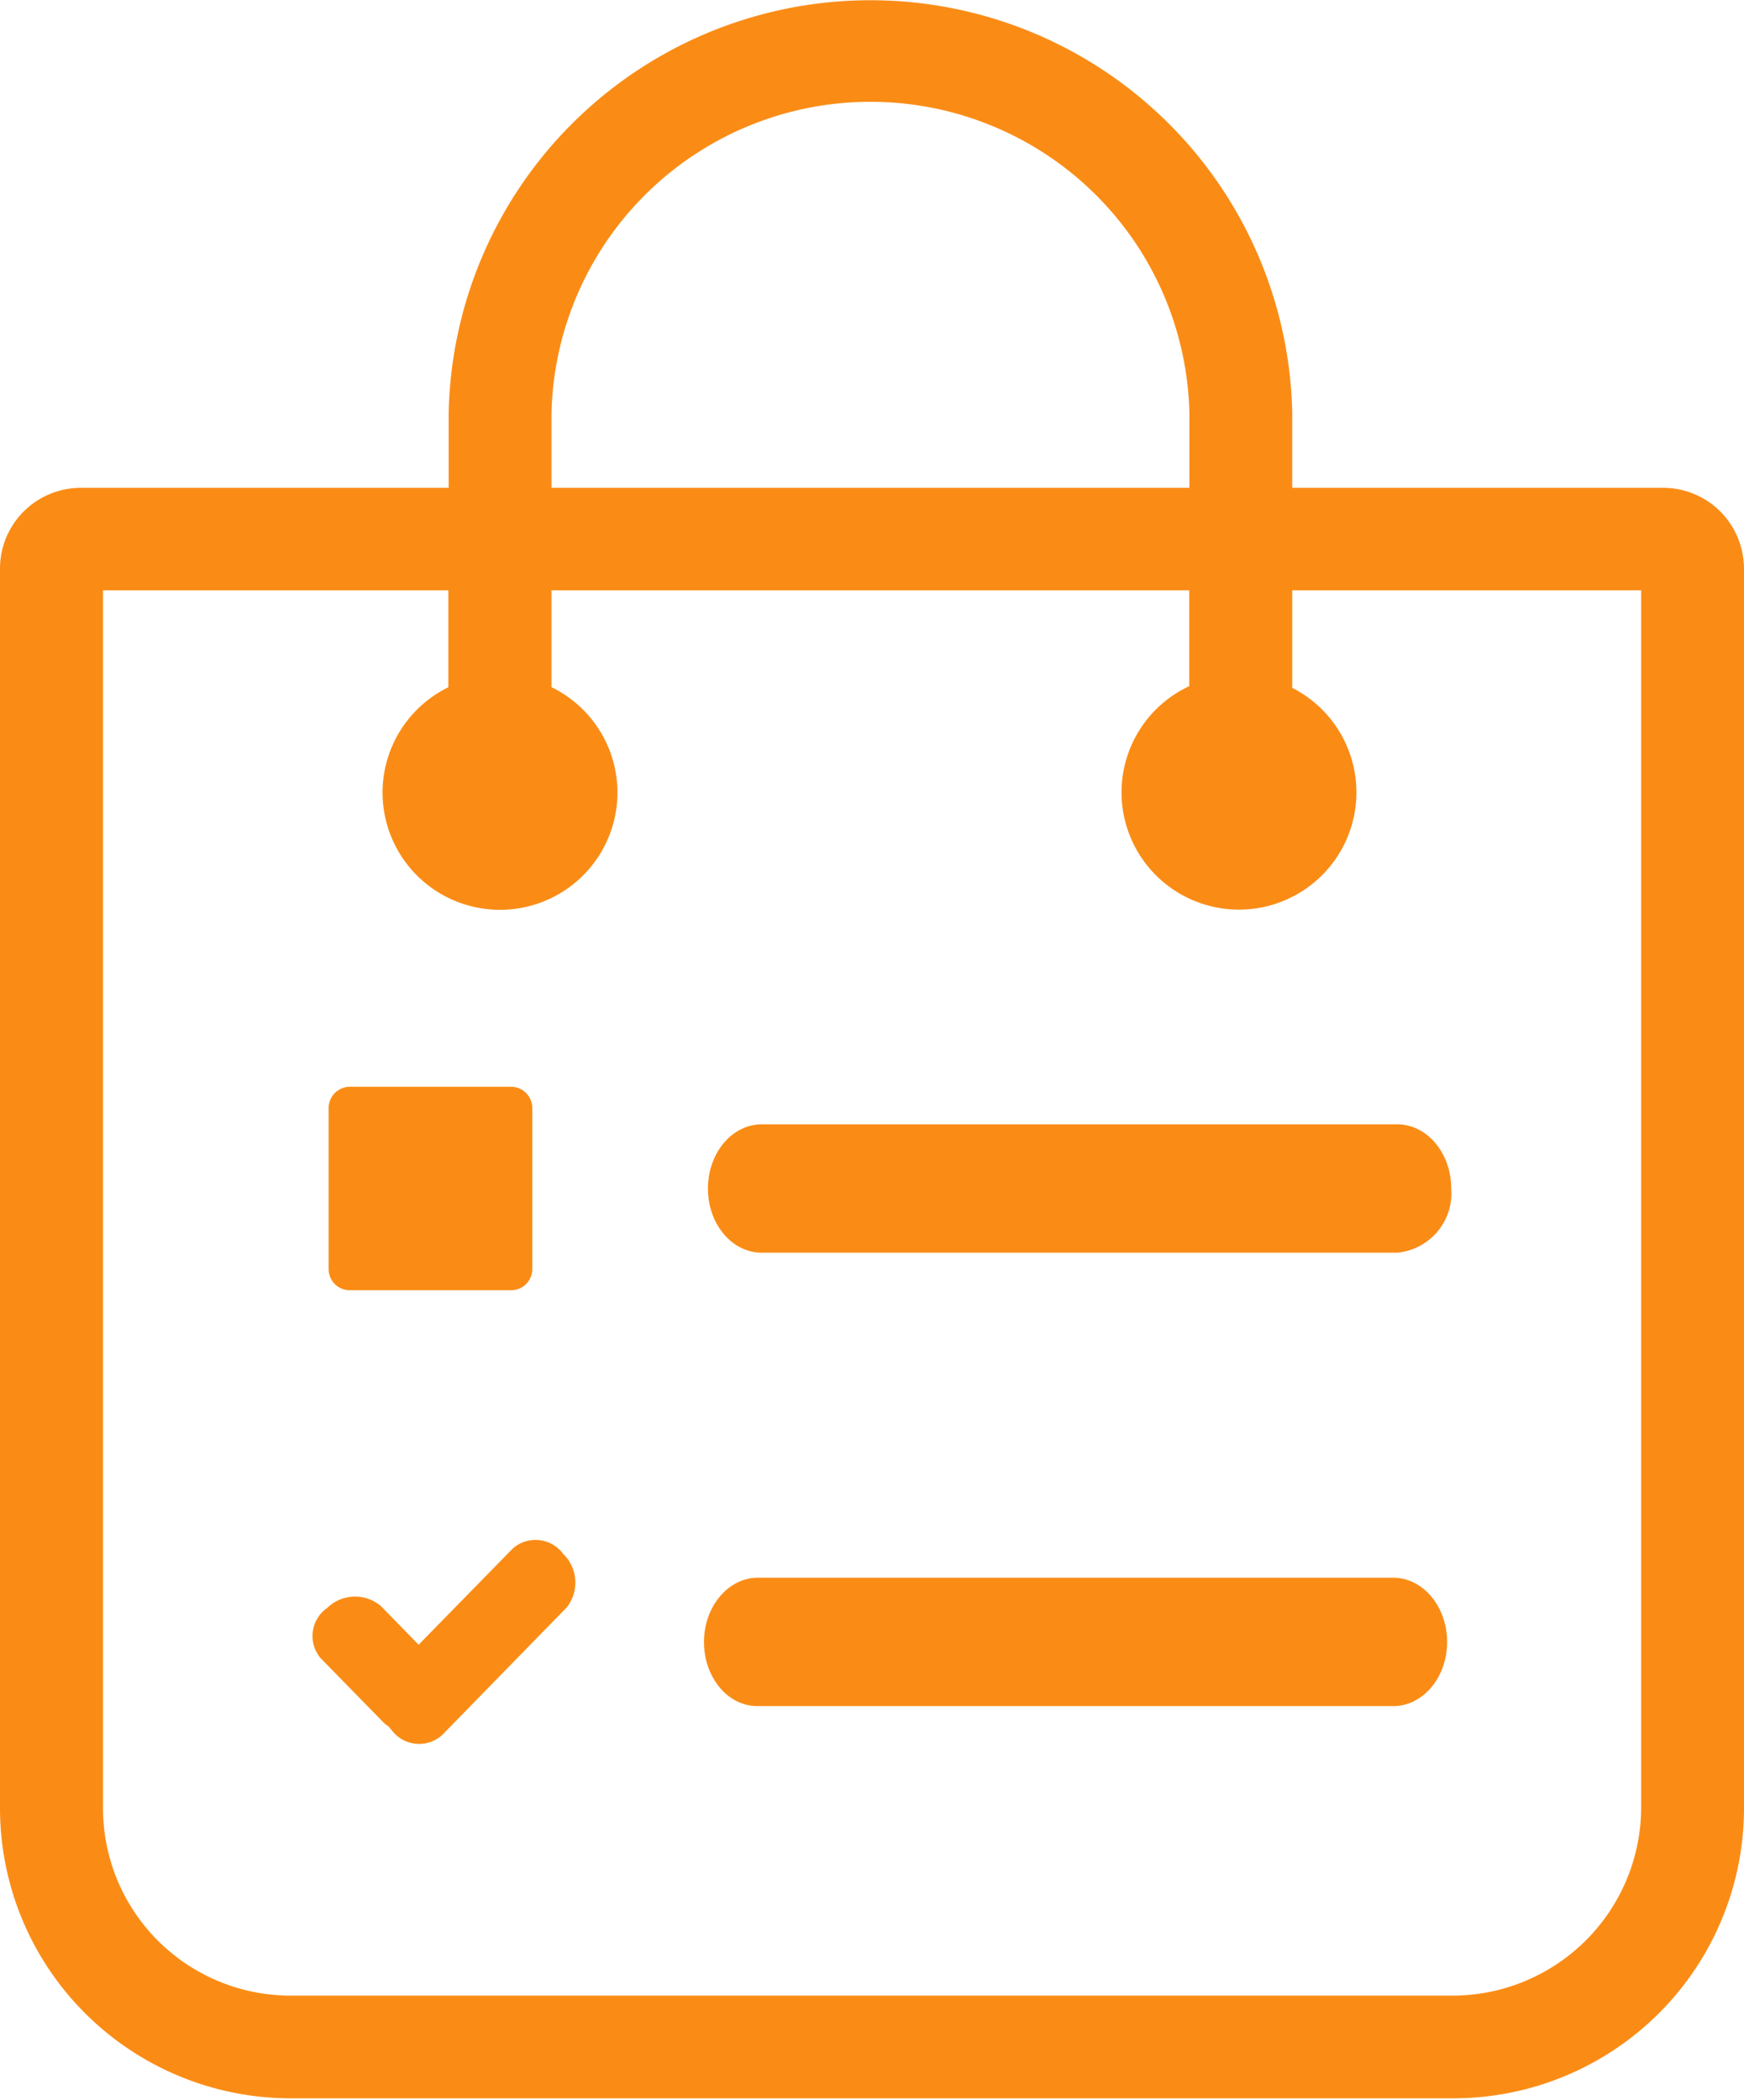 <svg width="500" height="602" fill="none" xmlns="http://www.w3.org/2000/svg"><path d="M23.137 139.844H128.63V118.37a120.636 120.636 0 0136.269-83.795A121.06 121.06 0 01249.557.069a121.06 121.06 0 0184.658 34.506 120.63 120.63 0 0136.268 83.795v21.474h106.331a23.166 23.166 0 0116.393 6.782A23.369 23.369 0 01500 162.94v355.627a83.117 83.117 0 01-24.41 58.582 83.415 83.415 0 01-58.685 24.367H83.095a83.417 83.417 0 01-58.685-24.367A83.12 83.12 0 010 518.567V162.94a23.126 23.126 0 016.791-16.317 23.209 23.209 0 0116.346-6.779zm77.139 171.696h46.322a6.108 6.108 0 014.236 1.802 6.089 6.089 0 011.77 4.242v46.241a6.04 6.04 0 01-1.773 4.274 6.06 6.06 0 01-4.282 1.77h-46.273a6.058 6.058 0 01-4.282-1.77 6.038 6.038 0 01-1.773-4.274v-46.241a6.085 6.085 0 011.787-4.259 6.11 6.11 0 014.268-1.785zm118.145 47.568c-8.566 0-15.458-8.207-15.458-18.379s6.892-18.427 15.458-18.427h182.14c8.566 0 15.507 8.255 15.507 18.427a17.084 17.084 0 01-3.975 12.366 17.142 17.142 0 01-11.532 6.013h-182.14zM91.907 475.324a9.817 9.817 0 011.92-14.398 11.432 11.432 0 0115.408-.491l10.781 11.056 26.976-27.567a9.842 9.842 0 013.53-2.012 9.859 9.859 0 0110.943 3.535 11.437 11.437 0 01.985 15.381l-35.739 36.609a9.857 9.857 0 01-14.473-1.523l-.837-.983a10.609 10.609 0 01-1.624-1.327l-17.87-18.28zm125.234 13.759c-8.516 0-15.31-8.255-15.31-18.378s6.941-18.428 15.458-18.428h182.14c8.516 0 15.457 8.256 15.457 18.428s-6.941 18.378-15.457 18.378H217.141zm-59.073-349.239h182.928V118.37a91.224 91.224 0 00-27.519-63.187 91.549 91.549 0 00-63.92-25.997 91.549 91.549 0 00-63.92 25.997 91.224 91.224 0 00-27.519 63.187v21.474h-.05zm-29.536 57.052V169.23H29.536v349.337a53.662 53.662 0 0015.76 37.783 53.852 53.852 0 0037.849 15.731h333.76a54.198 54.198 0 0037.75-15.829 54.006 54.006 0 0015.858-37.685V169.23h-100.03v27.961a33.64 33.64 0 0115.36 16 33.555 33.555 0 012.044 22.066 33.606 33.606 0 01-12.159 18.541 33.718 33.718 0 01-41.912-.697 33.606 33.606 0 01-11.534-18.935 33.555 33.555 0 012.78-21.986 33.644 33.644 0 0115.885-15.48v-27.47H158.118v27.764a33.649 33.649 0 0115.625 15.742 33.557 33.557 0 012.414 22.03 33.608 33.608 0 01-11.848 18.741 33.715 33.715 0 01-41.919 0 33.603 33.603 0 01-11.848-18.741 33.563 33.563 0 012.413-22.03 33.655 33.655 0 0115.626-15.742l-.049-.098z" fill="#FA8C16"/></svg>